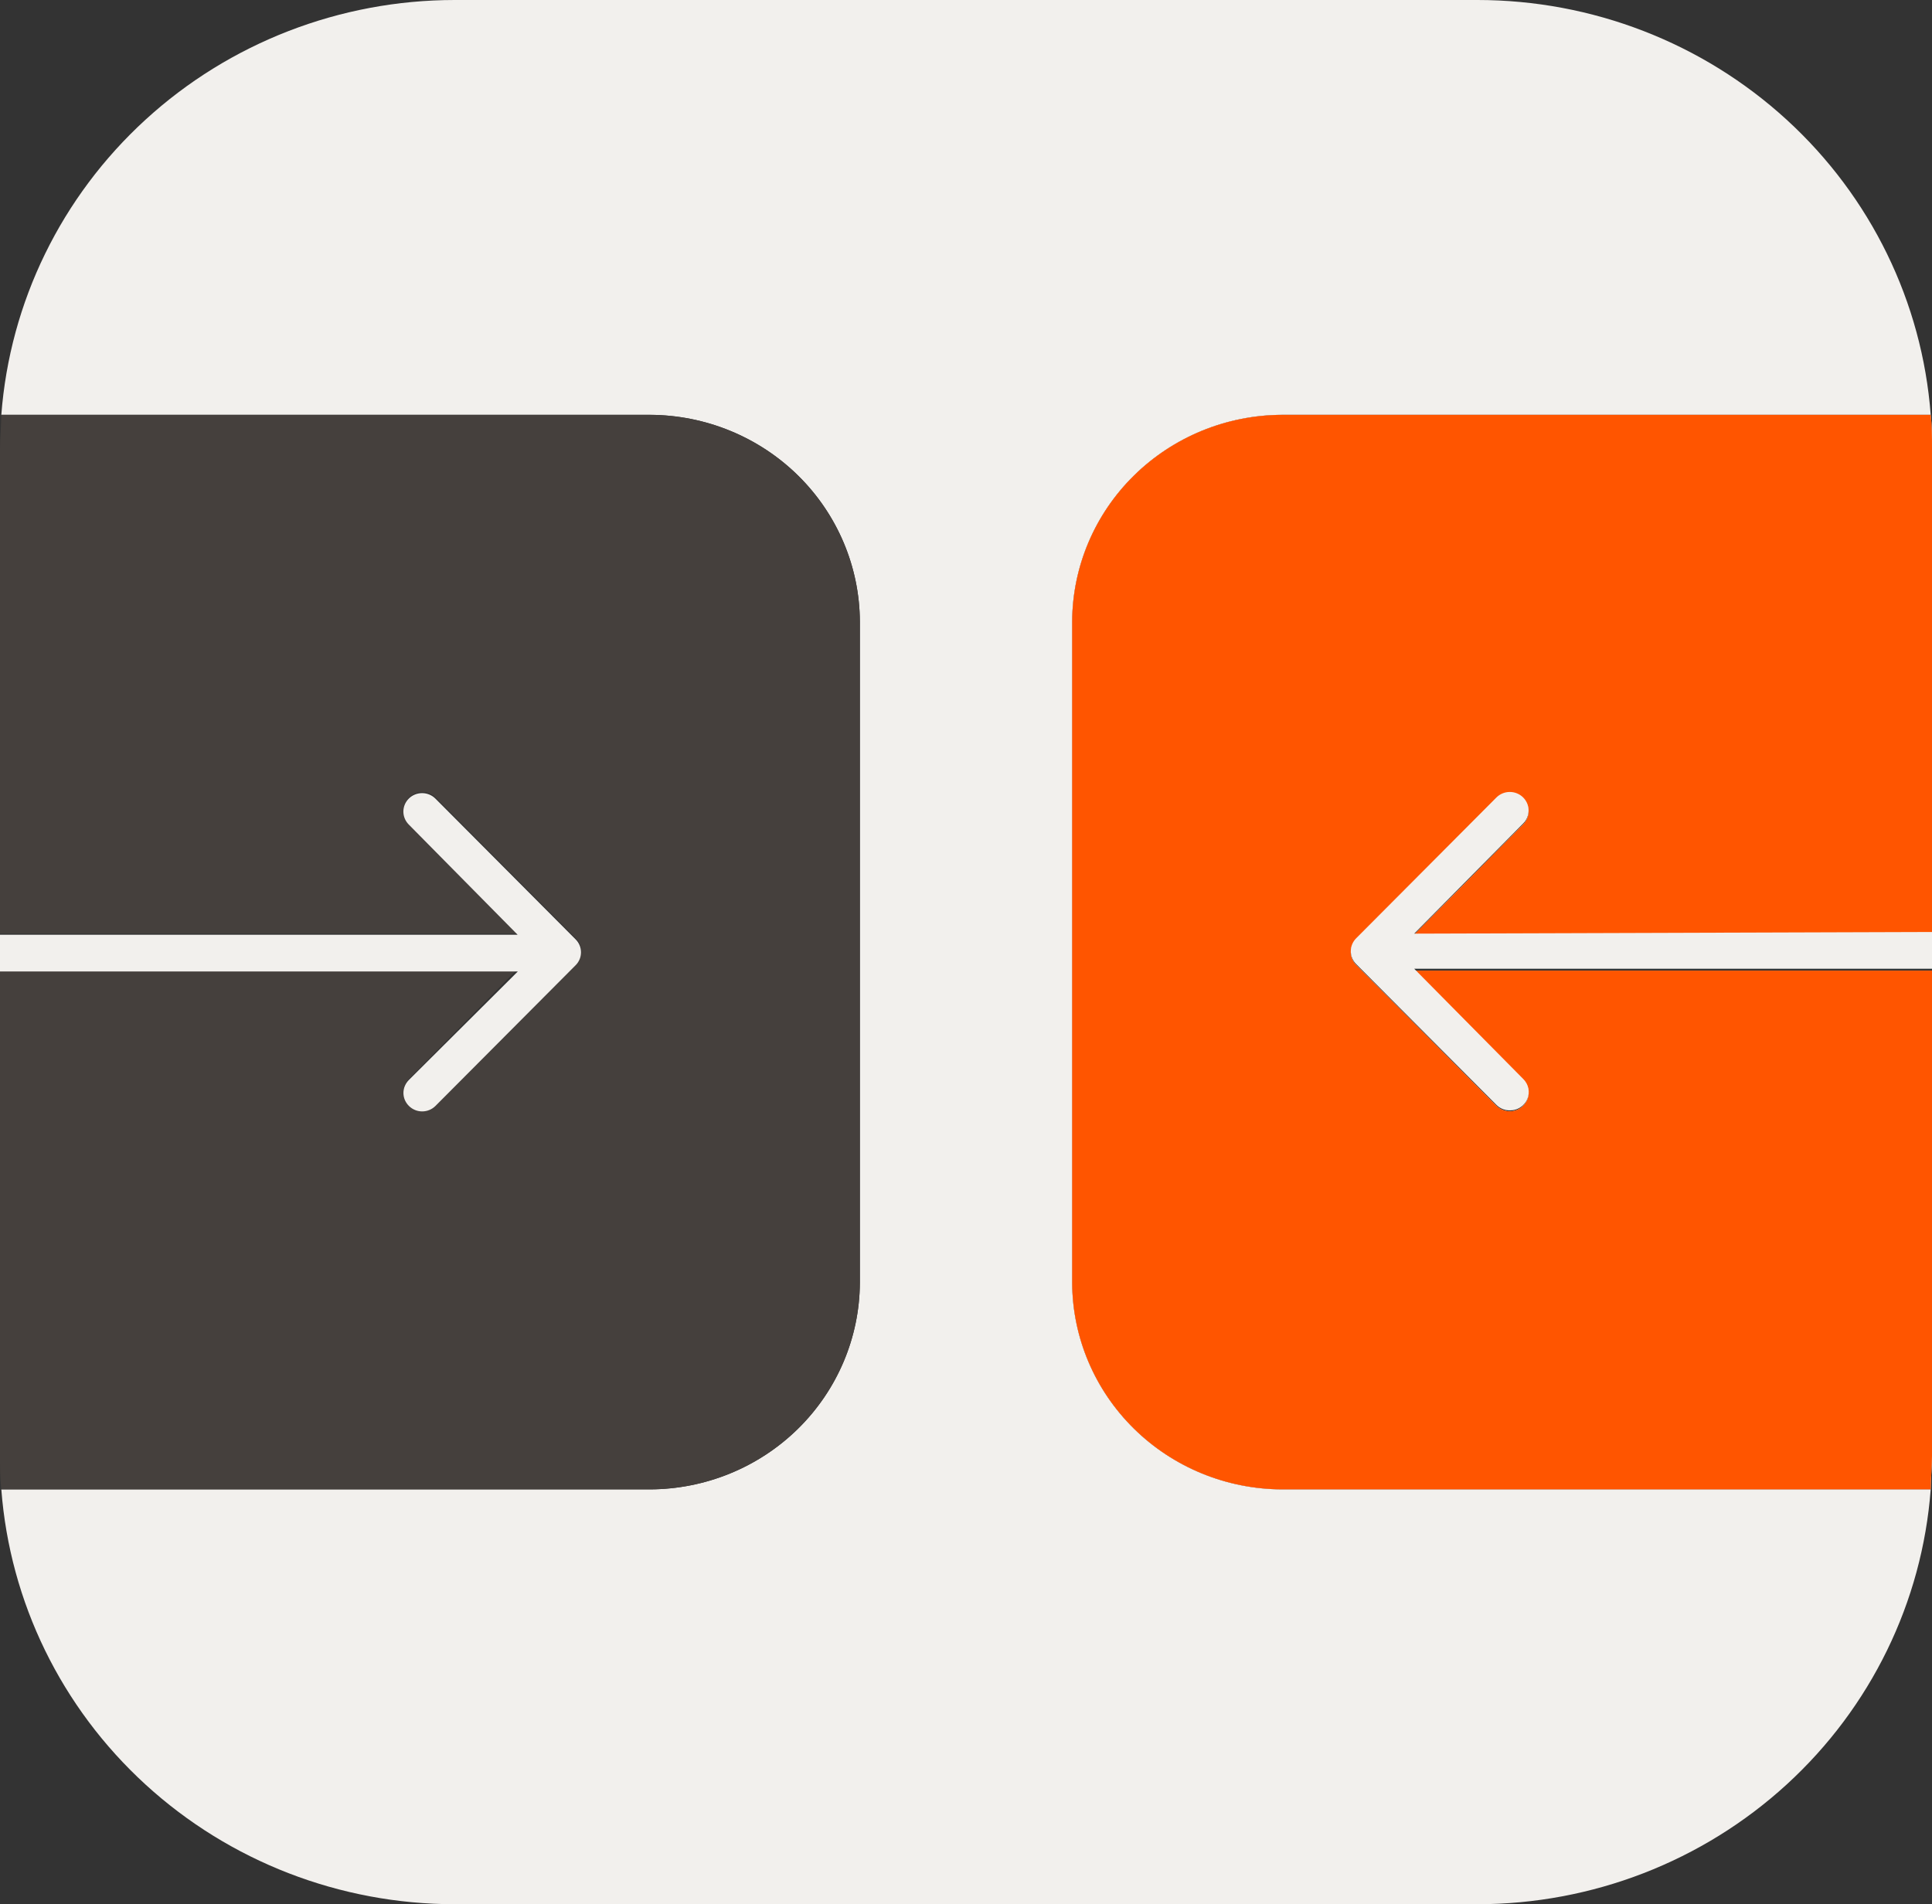 <svg width="70" height="69" viewBox="0 0 70 69" fill="none" xmlns="http://www.w3.org/2000/svg">
<rect x="0" y="0" width="70" height="69" fill="#333333" stroke="none"/>
<g clip-path="url(#clip0_1_479)">
<path d="M38.847 46.473V22.507C38.859 20.525 39.665 18.628 41.089 17.228C42.513 15.828 44.44 15.039 46.451 15.031H69.953C69.645 10.946 67.781 7.126 64.734 4.338C61.688 1.55 57.686 0 53.529 0L16.472 0C12.316 0.002 8.314 1.552 5.269 4.34C2.223 7.127 0.358 10.946 0.048 15.031H23.55C25.566 15.039 27.497 15.832 28.922 17.237C30.346 18.643 31.149 20.547 31.155 22.534V46.499C31.14 48.48 30.334 50.376 28.91 51.775C27.486 53.173 25.56 53.962 23.55 53.968H0.048C0.358 58.054 2.223 61.873 5.269 64.66C8.314 67.448 12.316 68.998 16.472 69H53.529C57.686 68.999 61.688 67.45 64.734 64.662C67.781 61.874 69.645 58.054 69.953 53.968H46.451C44.437 53.961 42.507 53.169 41.082 51.765C39.657 50.361 38.854 48.459 38.847 46.473Z" fill="#F2F0ED"/>
<path d="M31.154 46.473V22.507C31.141 20.525 30.336 18.628 28.912 17.228C27.488 15.828 25.561 15.039 23.549 15.032H0.047C0.047 15.431 0 15.83 0 16.236V33.831H18.761L14.817 29.837C14.691 29.71 14.621 29.54 14.622 29.363C14.623 29.186 14.696 29.016 14.824 28.892C14.952 28.767 15.125 28.698 15.305 28.699C15.485 28.7 15.657 28.772 15.783 28.898L20.862 33.997C20.987 34.122 21.058 34.291 21.058 34.467C21.058 34.643 20.987 34.811 20.862 34.936L15.783 40.035C15.657 40.161 15.485 40.233 15.305 40.234C15.125 40.236 14.952 40.166 14.824 40.042C14.696 39.917 14.623 39.748 14.622 39.571C14.621 39.393 14.691 39.223 14.817 39.097L18.761 35.102H0V52.764C0 53.17 0 53.569 0.047 53.968H23.549C25.564 53.961 27.494 53.169 28.919 51.765C30.343 50.361 31.147 48.459 31.154 46.473Z" fill="#45403D"/>
<path d="M55.19 39.13C55.316 39.257 55.386 39.428 55.384 39.606C55.382 39.784 55.308 39.954 55.179 40.079C55.05 40.203 54.877 40.272 54.696 40.27C54.516 40.268 54.343 40.196 54.217 40.069L49.138 34.969C49.013 34.845 48.942 34.676 48.942 34.5C48.942 34.324 49.013 34.155 49.138 34.031L54.217 28.931C54.343 28.804 54.516 28.732 54.696 28.73C54.877 28.728 55.05 28.797 55.179 28.921C55.308 29.046 55.382 29.216 55.384 29.394C55.386 29.572 55.316 29.743 55.19 29.87L51.239 33.864H70V16.236C70 15.83 70 15.431 69.953 15.032H46.451C44.435 15.039 42.504 15.832 41.079 17.237C39.654 18.643 38.852 20.547 38.846 22.534V46.499C38.86 48.48 39.667 50.376 41.091 51.775C42.514 53.173 44.441 53.962 46.451 53.968H69.953C69.953 53.569 70 53.17 70 52.764V35.169H51.239L55.19 39.13Z" fill="#F2F0ED"/>
<path d="M55.19 39.13C55.316 39.257 55.386 39.428 55.384 39.606C55.382 39.784 55.308 39.954 55.179 40.079C55.05 40.203 54.877 40.272 54.696 40.27C54.516 40.268 54.343 40.196 54.217 40.069L49.138 34.969C49.013 34.845 48.942 34.676 48.942 34.5C48.942 34.324 49.013 34.155 49.138 34.031L54.217 28.931C54.343 28.804 54.516 28.732 54.696 28.73C54.877 28.728 55.05 28.797 55.179 28.921C55.308 29.046 55.382 29.216 55.384 29.394C55.386 29.572 55.316 29.743 55.19 29.87L51.239 33.864H70V16.236C70 15.83 70 15.431 69.953 15.032H46.451C44.435 15.039 42.504 15.832 41.079 17.237C39.654 18.643 38.852 20.547 38.846 22.534V46.499C38.86 48.48 39.667 50.376 41.091 51.775C42.514 53.173 44.441 53.962 46.451 53.968H69.953C69.953 53.569 70 53.17 70 52.764V35.169H51.239L55.19 39.13Z" fill="#FF5500"/>
<path d="M14.817 39.13C14.754 39.192 14.704 39.266 14.669 39.347C14.635 39.428 14.617 39.515 14.617 39.603C14.617 39.691 14.635 39.778 14.669 39.859C14.704 39.94 14.754 40.013 14.817 40.075C14.88 40.138 14.955 40.187 15.037 40.221C15.119 40.255 15.207 40.272 15.297 40.272C15.386 40.272 15.474 40.255 15.556 40.221C15.639 40.187 15.713 40.138 15.776 40.075L20.855 34.976C20.981 34.851 21.051 34.682 21.051 34.507C21.051 34.331 20.981 34.162 20.855 34.037L15.776 28.938C15.65 28.812 15.478 28.74 15.298 28.739C15.118 28.738 14.945 28.807 14.817 28.931C14.689 29.056 14.616 29.225 14.615 29.403C14.614 29.58 14.684 29.75 14.81 29.877L18.755 33.871H0V35.202H18.761L14.817 39.13Z" fill="#F2F0ED"/>
<path d="M51.239 33.831L55.19 29.837C55.316 29.71 55.386 29.538 55.384 29.36C55.382 29.183 55.308 29.013 55.179 28.888C55.05 28.764 54.877 28.695 54.696 28.697C54.516 28.698 54.343 28.771 54.217 28.898L49.138 33.997C49.013 34.122 48.942 34.291 48.942 34.467C48.942 34.643 49.013 34.811 49.138 34.936L54.217 40.035C54.28 40.099 54.356 40.15 54.44 40.184C54.523 40.218 54.613 40.236 54.703 40.235C54.838 40.237 54.97 40.2 55.083 40.127C55.196 40.054 55.284 39.95 55.337 39.828C55.389 39.705 55.403 39.57 55.377 39.44C55.35 39.31 55.285 39.19 55.19 39.097L51.239 35.102H70V33.771L51.239 33.831Z" fill="#F2F0ED"/>
</g>
<defs>
<clipPath id="clip0_1_479">
<rect width="70" height="69" fill="white"/>
</clipPath>
</defs>
</svg>
